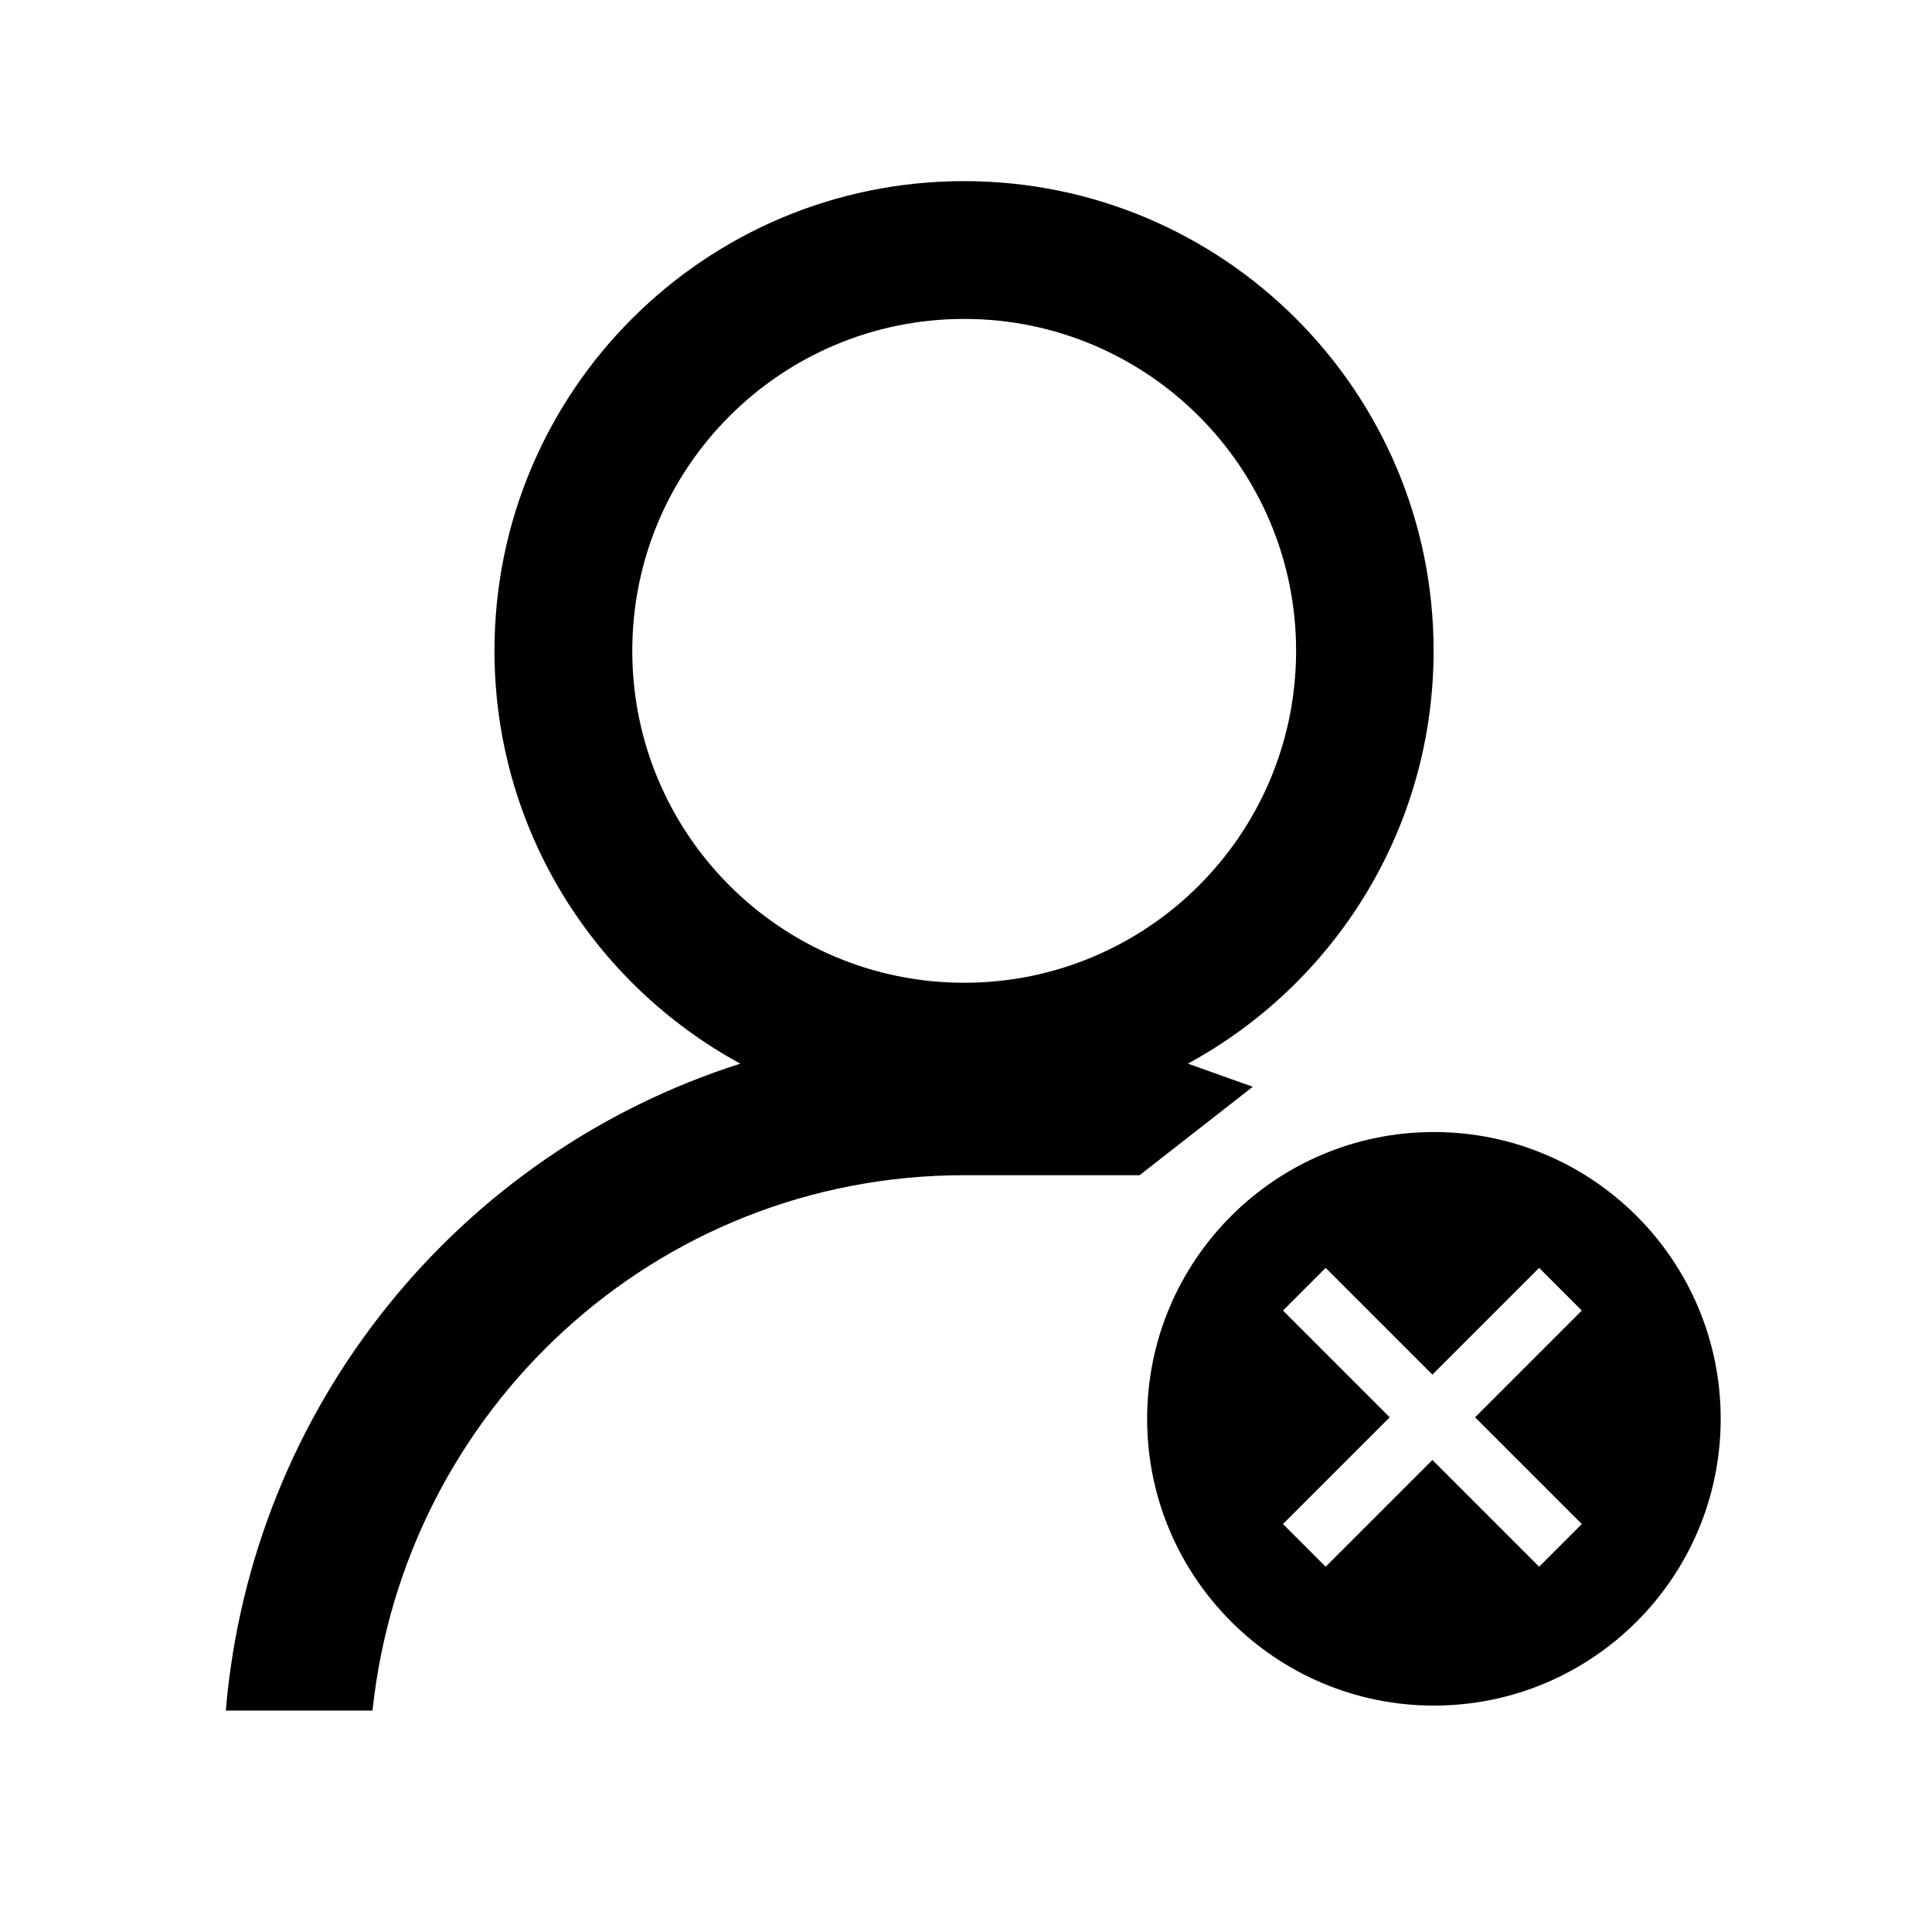 <svg width="128" height="128" viewBox="0 0 128 128" fill="none" xmlns="http://www.w3.org/2000/svg">
<path fill-rule="evenodd" clip-rule="evenodd" d="M78.7 70.47C88.4 65.2 94.98 54.93 94.98 43.11C94.98 25.93 81.05 12 63.87 12C46.69 12 32.76 25.93 32.76 43.11C32.76 54.92 39.35 65.2 49.05 70.47C30.42 76.39 16.67 93.13 14.96 113.33H24.68C26.78 93.43 43.42 77.86 63.88 77.86H75.5L83 72L78.7 70.47ZM63.88 21.13C51.74 21.13 41.89 30.97 41.89 43.12C41.89 55.27 51.74 65.11 63.88 65.11C76.02 65.11 85.87 55.27 85.87 43.12C85.87 30.98 76.02 21.13 63.88 21.13Z" fill="black"/>
<path fill-rule="evenodd" clip-rule="evenodd" d="M114 94C114 104.493 105.493 113 95 113C84.507 113 76 104.493 76 94C76 83.507 84.507 75 95 75C105.493 75 114 83.507 114 94ZM85 86.828L87.829 84L94.9 91.071L101.971 84L104.799 86.828L97.728 93.9L104.799 100.971L101.971 103.799L94.9 96.728L87.829 103.799L85 100.971L92.071 93.9L85 86.828Z" fill="black"/>
</svg>
